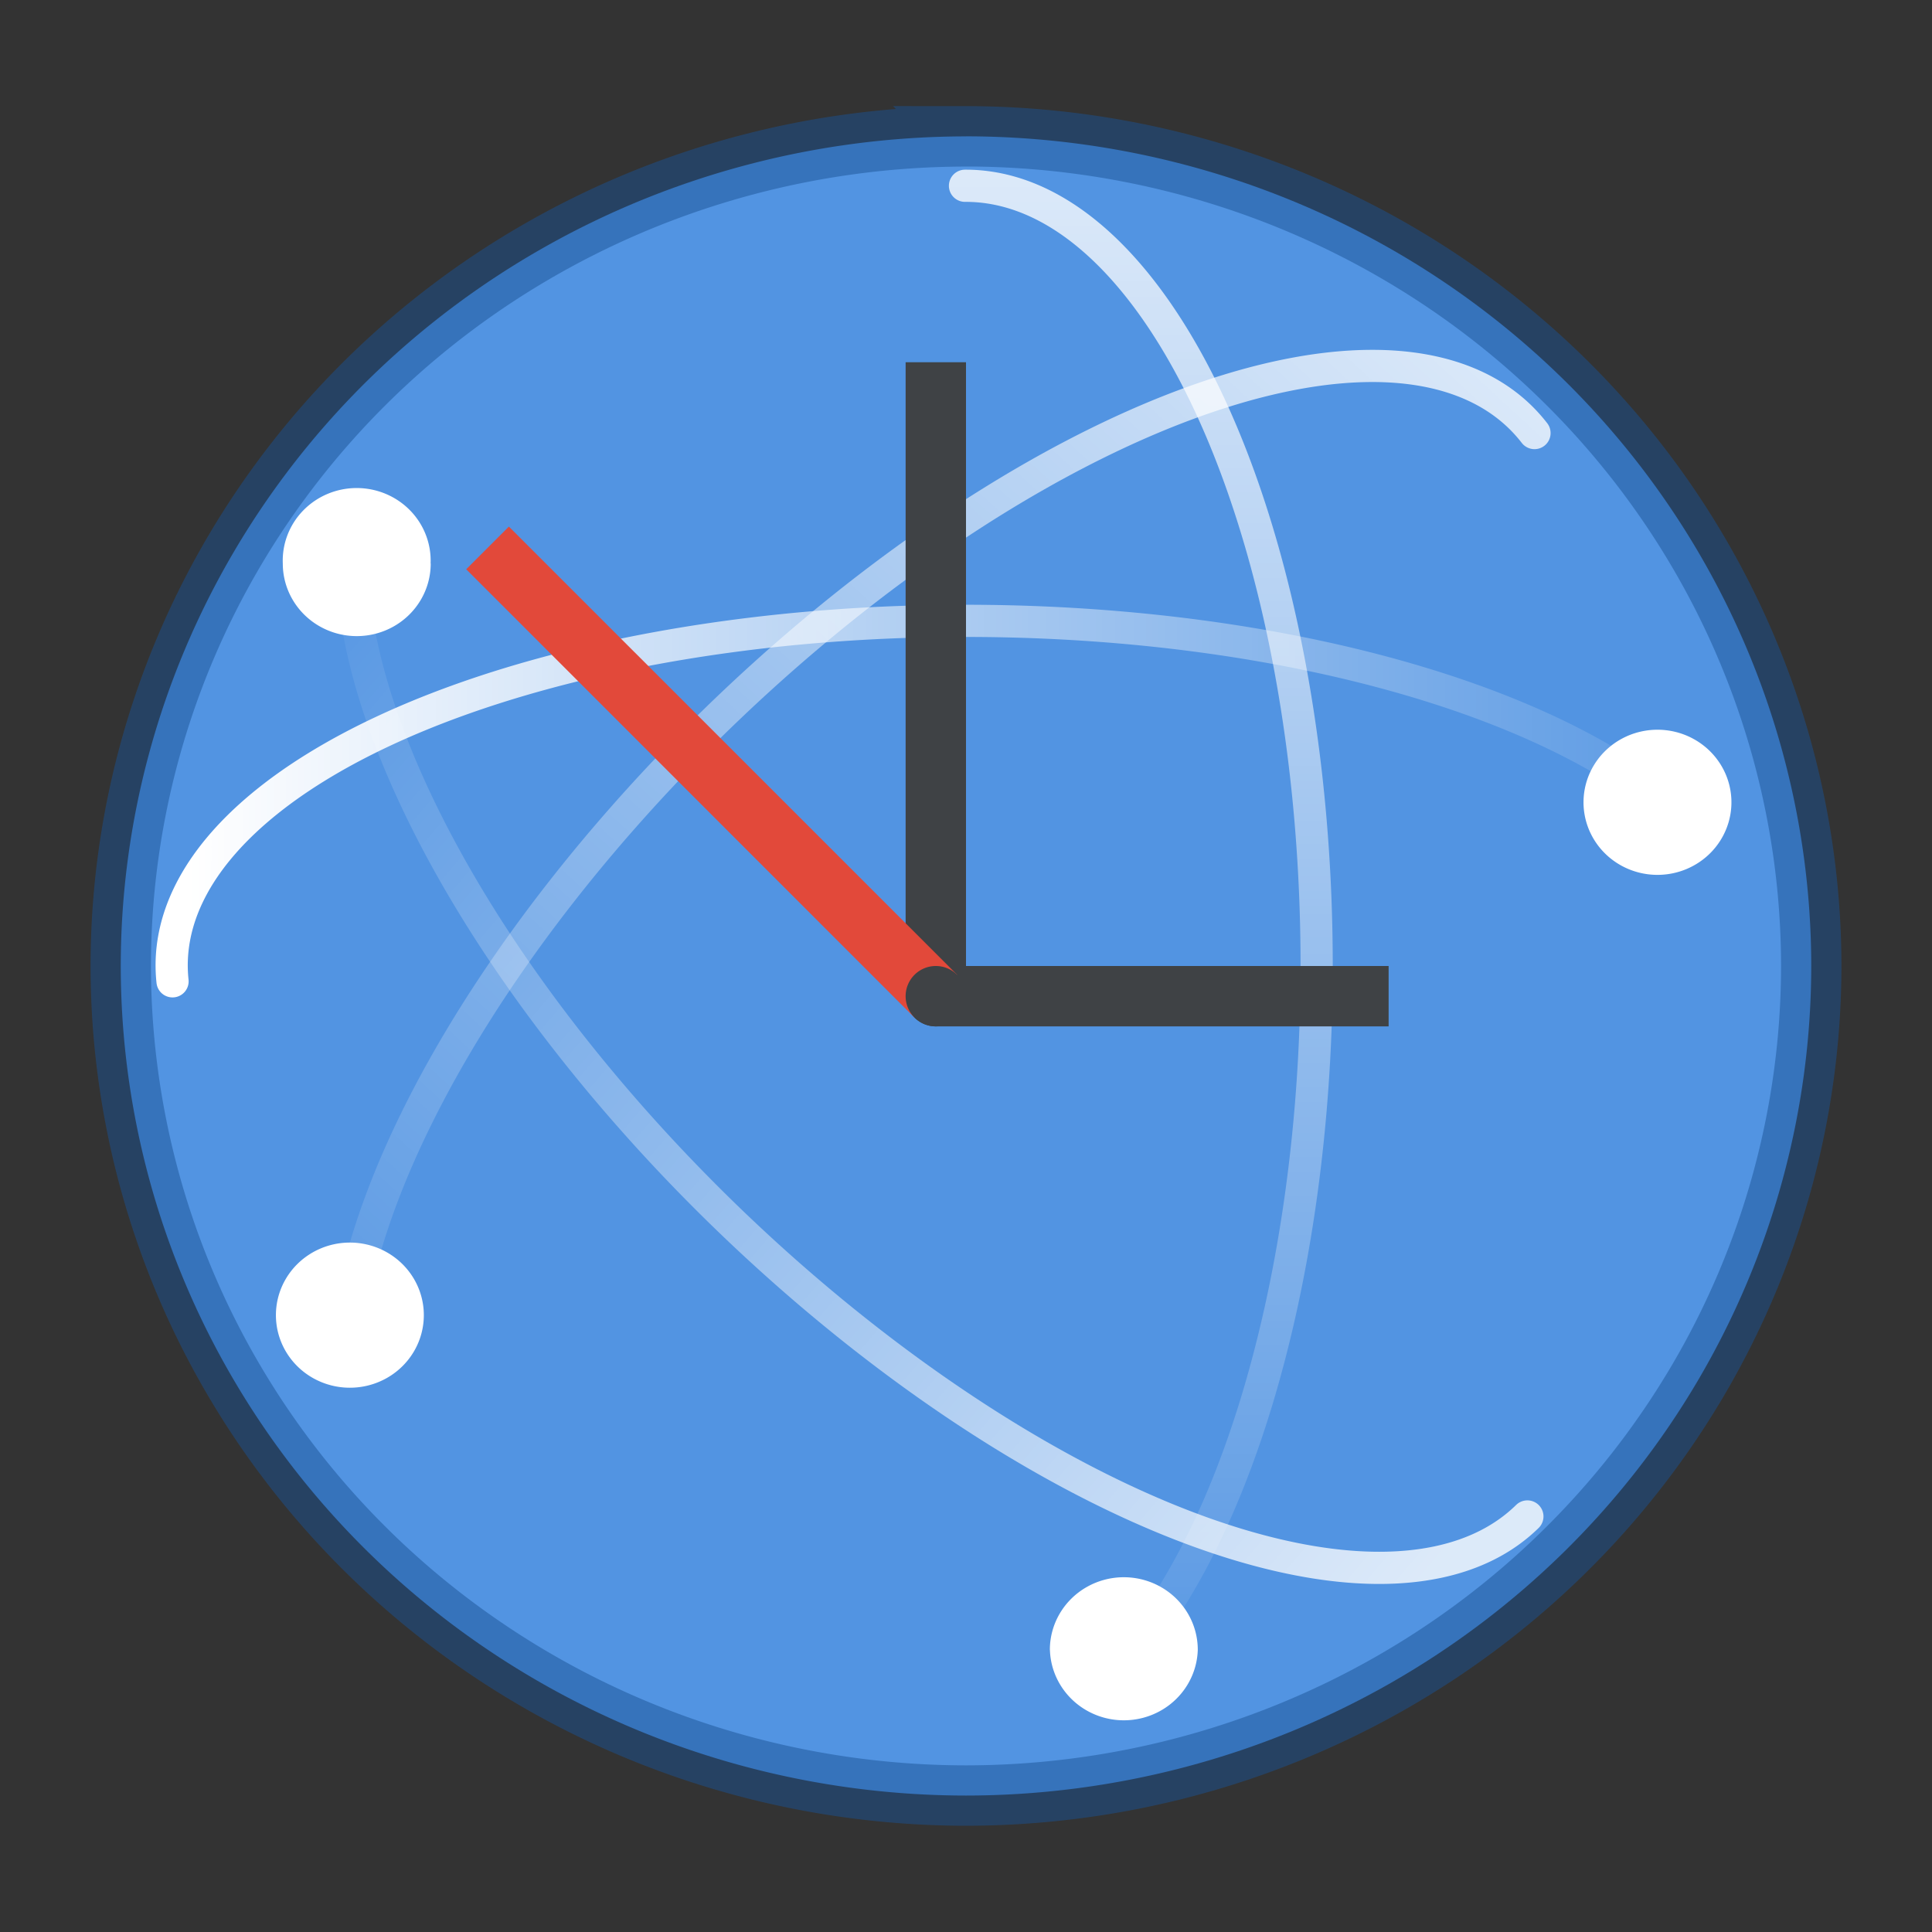 <svg xmlns="http://www.w3.org/2000/svg" xmlns:xlink="http://www.w3.org/1999/xlink" width="32" height="32"><rect width="100%" height="100%" fill="#333333" stroke="none"/><defs><linearGradient xlink:href="#a" id="e" x1="4.49" x2="47.5" y1="23" y2="23" gradientTransform="matrix(1.137 0 0 -1.116 3.022 57.685)" gradientUnits="userSpaceOnUse"/><linearGradient id="a"><stop offset="0" stop-color="#fff"/><stop offset="1" stop-color="#fff" stop-opacity="0"/></linearGradient><linearGradient xlink:href="#a" id="d" x1="48.127" x2="2.873" y1="25.828" y2="24.414" gradientTransform="scale(1.137 -1.116) rotate(45 89.23 .099)" gradientUnits="userSpaceOnUse"/><linearGradient xlink:href="#a" id="c" x1="46.006" x2="4.287" y1="23.707" y2="27.243" gradientTransform="scale(1.137 1.116) rotate(45 19.973 29.048)" gradientUnits="userSpaceOnUse"/><linearGradient xlink:href="#a" id="b" x1="3.5" x2="47.5" y1="23" y2="23" gradientTransform="matrix(0 1.116 1.137 0 5.866 3.55)" gradientUnits="userSpaceOnUse"/></defs><path fill="#5294e2" stroke="#1a5295" stroke-opacity=".5" stroke-width="1" d="M16 2.259A14.01 13.75 0 0 0 2 16a14.01 13.75 0 0 0 14 13.74 14.01 13.75 0 0 0 14-13.742 14.01 13.75 0 0 0-14.001-13.74z" color="#000" overflow="visible"/><path fill="none" stroke="url(#b)" stroke-linecap="round" stroke-linejoin="round" stroke-width=".991" d="M36.597 53.751a10.803 23.999 0 0 0-4.602-45.736" opacity=".8" transform="translate(-1.23 -1.235) scale(.538)"/><path fill="#fff" d="M17.39 27.326a1.225 1.202 0 0 0 2.449 0 1.225 1.202 0 1 0-2.45 0z" color="#000" overflow="visible"/><path fill="none" stroke="url(#c)" stroke-linecap="round" stroke-linejoin="round" stroke-width=".991" d="M49.309 48.982a24.226 10.702 44.207 0 1-36.165-30.14" opacity=".8" transform="translate(-1.23 -1.235) scale(.538)"/><path fill="#fff" d="M7.134 9.334a1.225 1.202 0 0 1-2.45 0 1.225 1.202 0 1 1 2.448 0z" color="#000" overflow="visible"/><path fill="none" stroke="url(#d)" stroke-linecap="round" stroke-linejoin="round" stroke-width=".991" d="M49.528 15.628a10.702 24.225 45.795 0 0-36.148 25.62" opacity=".8" transform="translate(-1.23 -1.235) scale(.538)"/><path fill="#fff" d="M5.795 22.985a1.225 1.202 0 0 0 0-2.404 1.225 1.202 0 1 0 0 2.404z"/><path fill="none" stroke="url(#e)" stroke-linecap="round" stroke-linejoin="round" stroke-width=".991" d="M52.846 26.457a24.45 10.604 0 0 0-45.248 6.05" transform="translate(-1.23 -1.235) scale(.538)"/><path fill="#fff" d="M28.677 13.24a1.225 1.202 0 0 0-2.448 0 1.225 1.202 0 1 0 2.448 0z" color="#000" overflow="visible"/><path fill="#3f4245" d="M15 6v10.5a.5.5 0 0 0 .5.5H23v-1h-7V6z"/><path fill="#e2493a" d="m7.722 9.429 7.424 7.425.708-.708-7.425-7.424z"/><path fill="#3f4245" d="M16 16.5a.5.5 0 0 1-.5.5.5.5 0 0 1-.5-.5.5.5 0 0 1 .5-.5.5.5 0 0 1 .5.5z"/></svg>